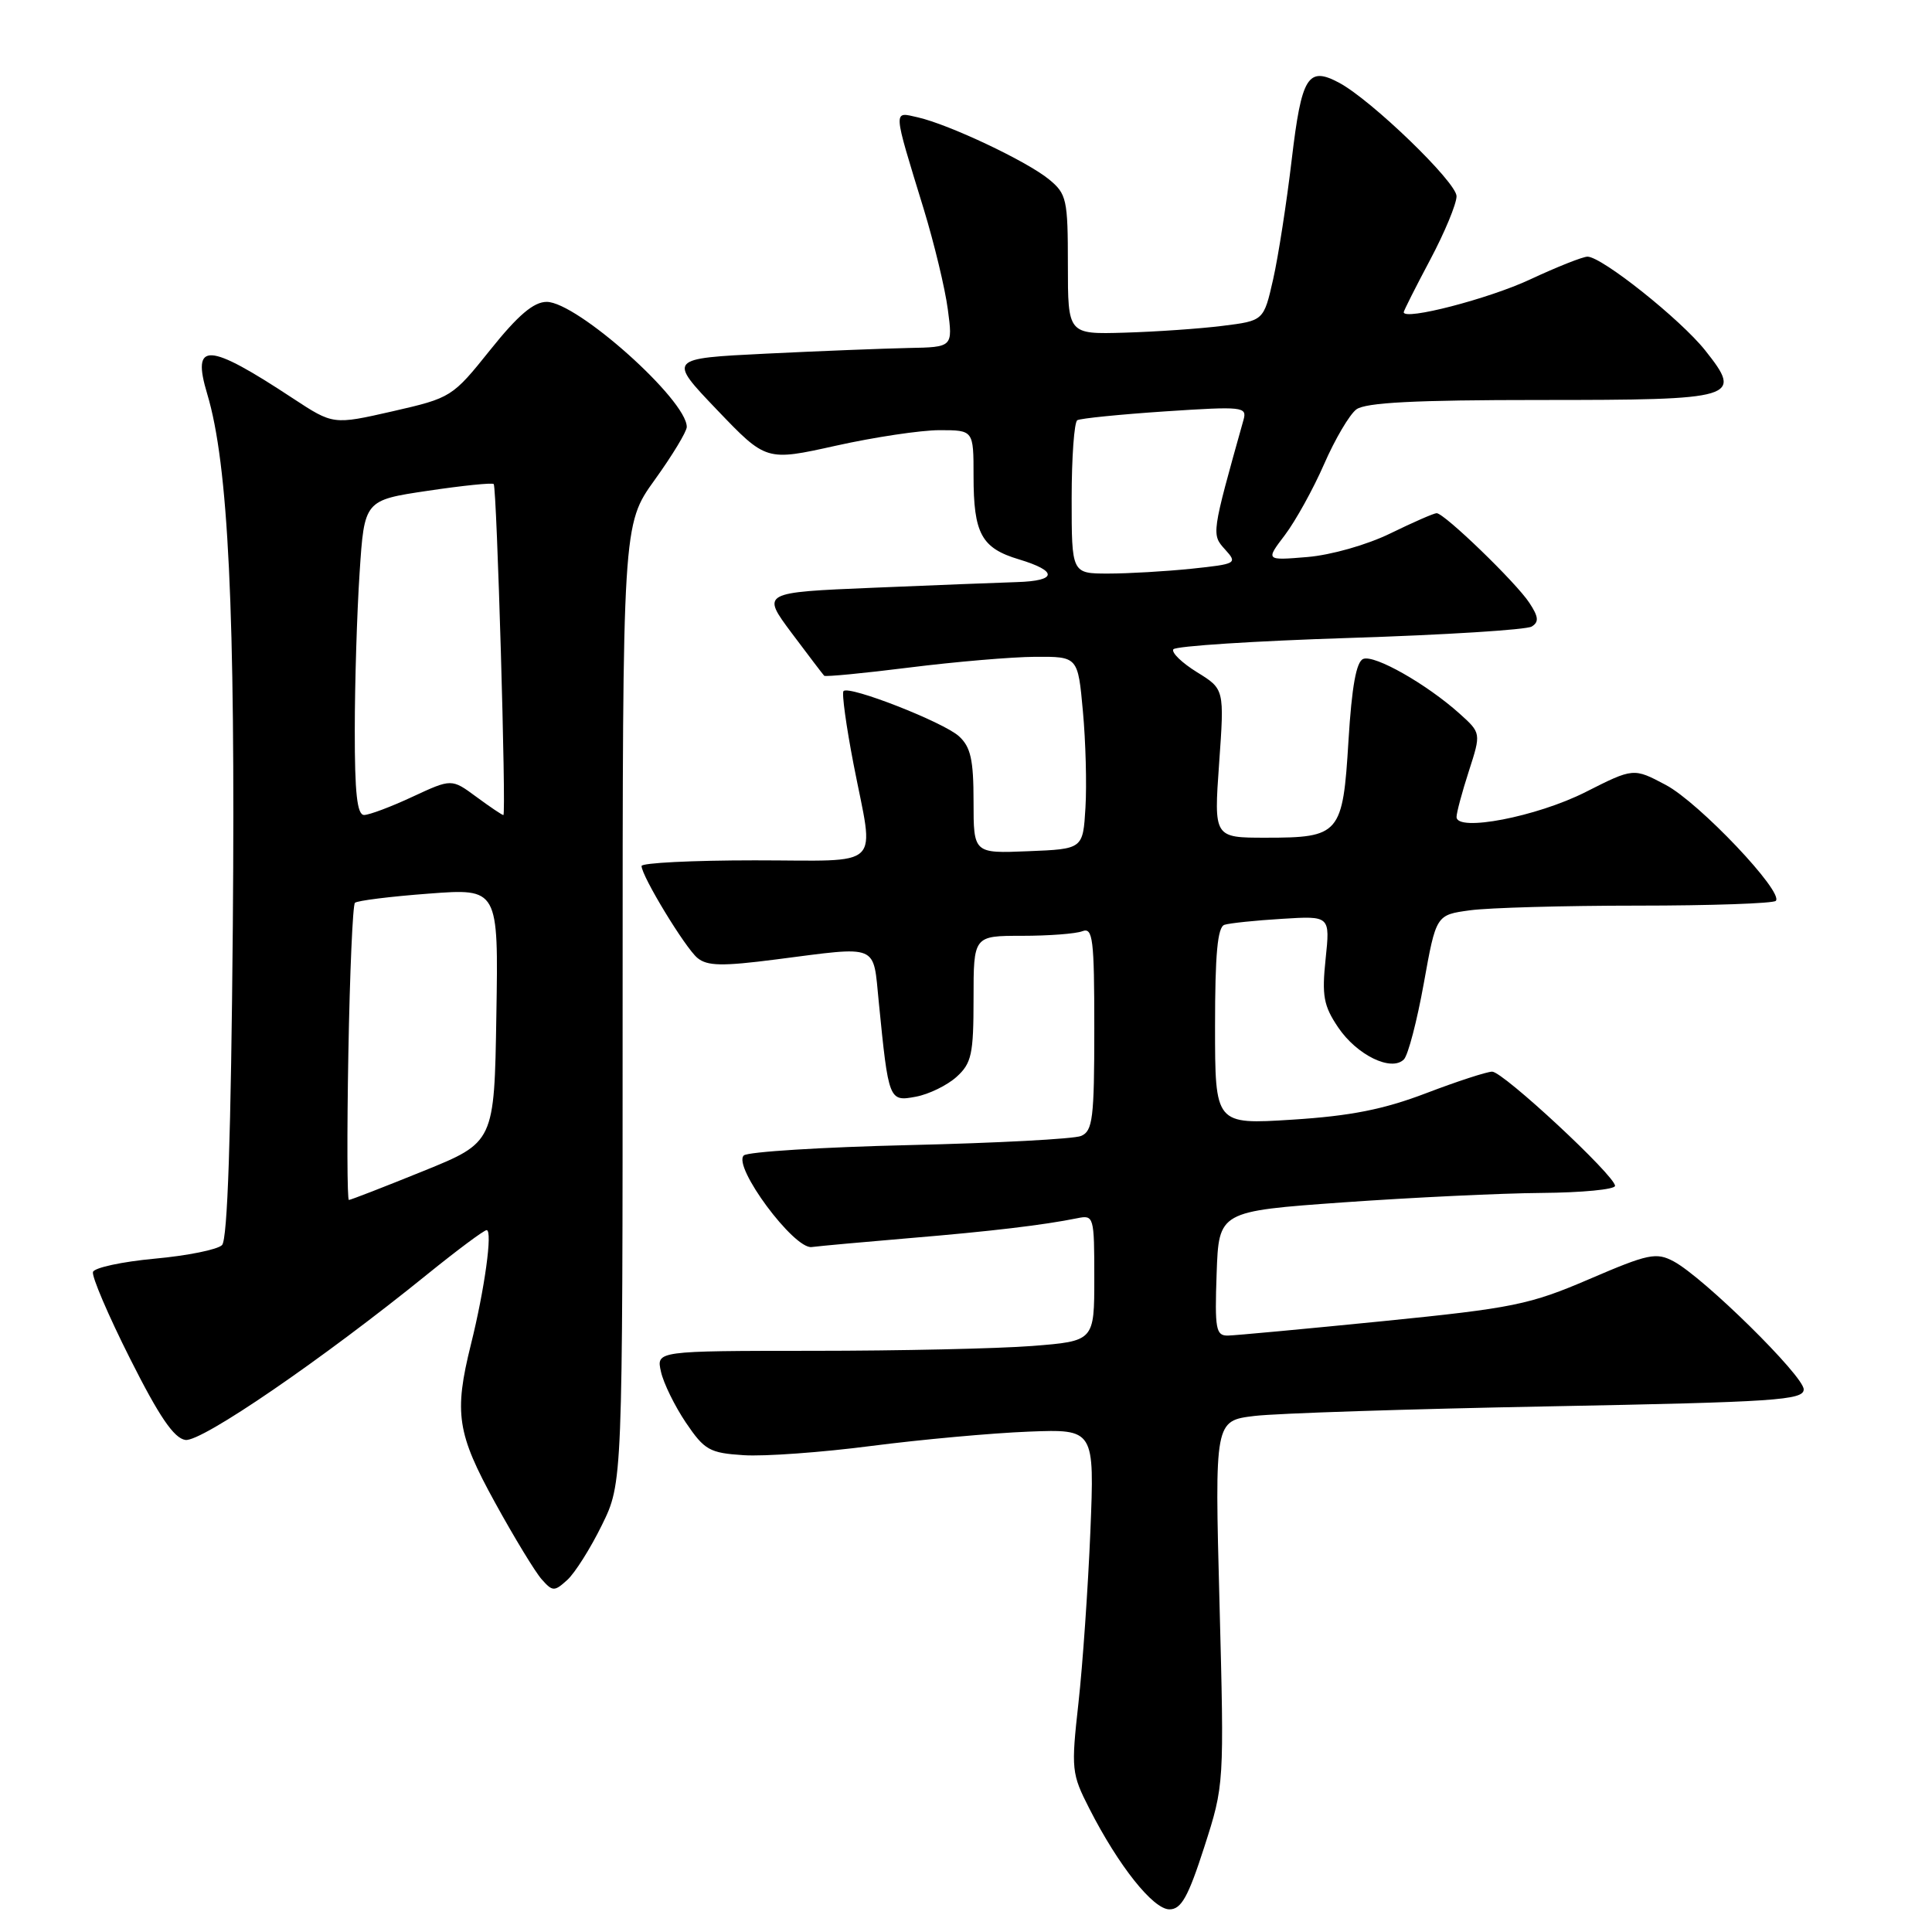 <?xml version="1.0" encoding="UTF-8" standalone="no"?>
<!DOCTYPE svg PUBLIC "-//W3C//DTD SVG 1.1//EN" "http://www.w3.org/Graphics/SVG/1.1/DTD/svg11.dtd" >
<svg xmlns="http://www.w3.org/2000/svg" xmlns:xlink="http://www.w3.org/1999/xlink" version="1.1" viewBox="0 0 256 256">
 <g >
 <path fill="currentColor"
d=" M 159.57 244.75 C 162.22 236.50 162.22 236.50 161.59 212.38 C 160.95 188.26 160.95 188.26 166.23 187.62 C 169.13 187.27 186.69 186.70 205.25 186.35 C 235.30 185.78 239.00 185.53 239.00 184.10 C 239.00 182.32 225.75 169.27 221.77 167.14 C 219.46 165.91 218.42 166.12 210.61 169.48 C 202.69 172.88 200.51 173.33 183.25 175.06 C 172.94 176.09 163.69 176.95 162.71 176.97 C 161.11 177.00 160.95 176.13 161.21 168.75 C 161.50 160.50 161.50 160.50 178.00 159.32 C 187.07 158.68 198.89 158.11 204.25 158.07 C 209.61 158.03 214.00 157.61 214.00 157.13 C 214.00 155.79 199.17 142.00 197.72 142.00 C 197.03 142.00 193.09 143.28 188.98 144.85 C 183.35 147.00 178.97 147.87 171.25 148.36 C 161.00 149.01 161.00 149.01 161.00 135.97 C 161.00 126.42 161.33 122.83 162.25 122.54 C 162.94 122.32 166.37 121.96 169.87 121.75 C 176.25 121.35 176.25 121.35 175.65 127.07 C 175.14 131.94 175.38 133.27 177.31 136.13 C 179.78 139.80 184.36 142.04 186.02 140.38 C 186.58 139.82 187.76 135.29 188.66 130.30 C 190.29 121.23 190.29 121.23 194.78 120.62 C 197.26 120.28 207.24 120.00 216.97 120.00 C 226.70 120.00 234.95 119.71 235.30 119.37 C 236.42 118.24 225.14 106.35 220.73 104.01 C 216.45 101.74 216.45 101.74 210.08 104.96 C 203.63 108.22 193.00 110.27 193.00 108.25 C 193.00 107.69 193.73 104.96 194.63 102.18 C 196.26 97.13 196.26 97.13 193.38 94.54 C 189.04 90.65 182.15 86.73 180.64 87.31 C 179.72 87.66 179.12 90.94 178.68 98.15 C 177.93 110.54 177.54 111.00 167.73 111.00 C 160.84 111.00 160.84 111.00 161.54 101.15 C 162.24 91.31 162.24 91.31 158.61 89.07 C 156.62 87.84 155.21 86.48 155.47 86.04 C 155.74 85.61 166.25 84.93 178.83 84.53 C 191.42 84.13 202.27 83.45 202.96 83.02 C 203.94 82.42 203.87 81.73 202.65 79.88 C 200.89 77.19 191.38 68.00 190.36 68.00 C 190.00 68.00 187.24 69.21 184.23 70.68 C 181.12 72.20 176.36 73.55 173.22 73.81 C 167.69 74.27 167.69 74.27 170.26 70.89 C 171.67 69.02 174.01 64.80 175.45 61.50 C 176.89 58.20 178.81 54.94 179.72 54.25 C 180.94 53.34 187.47 53.00 204.07 53.00 C 230.25 53.00 230.99 52.78 225.94 46.42 C 222.68 42.32 212.27 34.03 210.36 34.01 C 209.74 34.00 206.30 35.37 202.72 37.04 C 197.27 39.59 186.00 42.51 186.00 41.37 C 186.00 41.18 187.57 38.06 189.50 34.43 C 191.43 30.80 193.00 27.01 193.00 26.00 C 193.00 24.15 181.74 13.27 177.45 10.97 C 173.30 8.75 172.47 10.10 171.16 21.14 C 170.49 26.84 169.38 33.98 168.70 37.00 C 167.45 42.50 167.45 42.50 161.98 43.18 C 158.96 43.56 153.12 43.96 149.00 44.08 C 141.50 44.30 141.50 44.30 141.50 35.07 C 141.50 26.43 141.34 25.69 139.00 23.77 C 136.08 21.37 125.78 16.50 121.62 15.55 C 118.30 14.80 118.26 14.20 122.41 27.74 C 123.79 32.27 125.23 38.23 125.59 40.99 C 126.26 46.00 126.26 46.00 120.38 46.11 C 117.15 46.18 108.65 46.51 101.50 46.86 C 88.50 47.50 88.50 47.50 95.01 54.31 C 101.52 61.11 101.52 61.11 110.75 59.06 C 115.83 57.93 122.01 57.00 124.49 57.00 C 129.00 57.00 129.00 57.00 129.00 63.07 C 129.00 70.71 130.04 72.63 135.02 74.12 C 140.20 75.68 140.09 76.97 134.75 77.13 C 132.41 77.20 123.84 77.54 115.69 77.88 C 100.89 78.50 100.89 78.50 104.90 83.88 C 107.11 86.83 109.05 89.38 109.21 89.54 C 109.37 89.70 114.45 89.21 120.50 88.45 C 126.55 87.69 134.05 87.05 137.16 87.03 C 142.83 87.00 142.83 87.00 143.49 94.25 C 143.86 98.24 144.01 103.97 143.83 107.00 C 143.50 112.50 143.50 112.50 136.25 112.79 C 129.00 113.09 129.00 113.09 129.00 106.20 C 129.00 100.65 128.62 98.97 127.06 97.55 C 124.99 95.68 112.53 90.80 111.77 91.57 C 111.52 91.82 112.12 96.18 113.10 101.26 C 115.85 115.43 117.32 114.00 100.00 114.00 C 91.75 114.00 85.00 114.34 85.01 114.75 C 85.03 116.11 90.78 125.57 92.41 126.93 C 93.71 128.01 95.69 128.05 102.83 127.13 C 116.62 125.36 115.66 124.97 116.44 132.75 C 117.74 145.86 117.79 145.99 121.35 145.32 C 123.08 145.00 125.51 143.81 126.75 142.69 C 128.74 140.89 129.00 139.69 129.00 132.33 C 129.00 124.00 129.00 124.00 135.42 124.00 C 138.95 124.00 142.55 123.73 143.42 123.39 C 144.81 122.86 145.00 124.39 145.00 136.29 C 145.00 148.20 144.79 149.87 143.25 150.52 C 142.29 150.92 132.05 151.46 120.50 151.73 C 108.95 152.00 99.08 152.62 98.56 153.10 C 97.03 154.53 105.20 165.55 107.55 165.24 C 108.62 165.10 114.45 164.57 120.50 164.06 C 131.29 163.16 138.27 162.33 142.75 161.42 C 144.94 160.97 145.00 161.18 145.00 169.33 C 145.00 177.70 145.00 177.70 136.75 178.35 C 132.21 178.70 119.15 178.99 107.73 178.99 C 86.96 179.00 86.96 179.00 87.58 181.75 C 87.91 183.26 89.40 186.30 90.88 188.50 C 93.35 192.15 94.02 192.53 98.54 192.82 C 101.27 193.00 108.90 192.45 115.50 191.59 C 122.10 190.74 131.44 189.89 136.27 189.70 C 145.03 189.36 145.03 189.36 144.48 202.93 C 144.17 210.39 143.46 220.62 142.90 225.66 C 141.92 234.46 141.98 235.02 144.35 239.66 C 148.22 247.25 152.80 253.00 154.96 253.00 C 156.52 253.00 157.44 251.36 159.57 244.75 Z  M 79.75 202.09 C 82.50 196.50 82.50 196.50 82.50 133.00 C 82.50 69.50 82.50 69.50 86.75 63.59 C 89.09 60.34 91.00 57.18 91.00 56.57 C 91.00 52.99 76.45 40.00 72.44 40.00 C 70.72 40.00 68.65 41.75 64.97 46.35 C 59.94 52.63 59.79 52.72 52.02 54.50 C 44.15 56.29 44.15 56.29 38.82 52.79 C 27.50 45.33 25.36 45.22 27.46 52.21 C 30.26 61.52 31.20 81.03 30.85 122.70 C 30.61 150.48 30.15 164.25 29.42 164.98 C 28.82 165.58 24.81 166.39 20.50 166.78 C 16.19 167.18 12.51 167.97 12.32 168.54 C 12.13 169.11 14.34 174.28 17.24 180.04 C 21.09 187.70 23.05 190.58 24.57 190.80 C 26.69 191.10 42.72 180.12 56.67 168.81 C 60.62 165.62 64.13 163.00 64.48 163.00 C 65.30 163.00 64.22 170.84 62.40 178.14 C 60.14 187.25 60.55 189.94 65.61 199.13 C 68.14 203.73 70.91 208.29 71.77 209.26 C 73.22 210.90 73.45 210.91 75.17 209.35 C 76.18 208.43 78.24 205.17 79.75 202.09 Z  M 142.00 66.06 C 142.00 60.59 142.34 55.92 142.75 55.68 C 143.16 55.44 148.40 54.91 154.39 54.51 C 164.71 53.83 165.26 53.89 164.77 55.64 C 160.51 70.83 160.52 70.81 162.33 72.81 C 164.00 74.65 163.86 74.73 157.88 75.36 C 154.48 75.71 149.52 76.00 146.85 76.00 C 142.00 76.00 142.00 76.00 142.00 66.06 Z  M 46.16 139.58 C 46.35 128.90 46.74 119.93 47.03 119.63 C 47.32 119.34 51.72 118.79 56.81 118.41 C 66.05 117.71 66.05 117.71 65.77 134.53 C 65.50 151.36 65.50 151.36 56.07 155.18 C 50.89 157.28 46.46 159.00 46.23 159.00 C 46.00 159.00 45.97 150.26 46.16 139.58 Z  M 47.01 96.75 C 47.01 90.56 47.30 81.18 47.65 75.89 C 48.28 66.28 48.28 66.28 56.70 65.03 C 61.32 64.34 65.25 63.94 65.42 64.14 C 65.83 64.63 67.10 108.00 66.70 108.00 C 66.53 108.00 64.91 106.91 63.11 105.58 C 59.84 103.17 59.84 103.17 54.67 105.57 C 51.83 106.90 48.94 107.98 48.25 107.99 C 47.32 108.00 47.00 105.09 47.01 96.75 Z "/>
</g>
</svg>